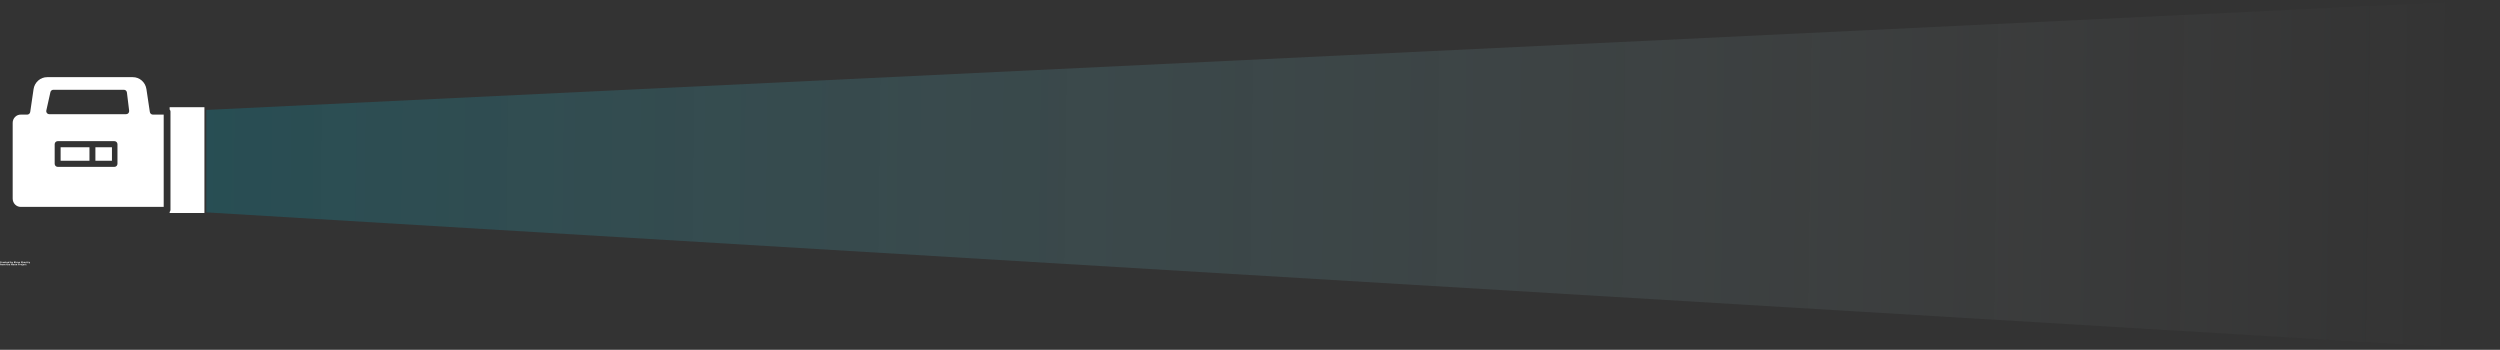 <svg width="486" height="68" viewBox="0 0 486 68" fill="none" xmlns="http://www.w3.org/2000/svg">
<rect x="0" y="0" width="486" height="68" fill="#333333" stroke="none"/>
<path d="M18.546 28.627H21.762V31.25H18.546V28.627Z" fill="#fff"/>
<path d="M11.784 28.627H17.392V31.25H11.784V28.627Z" fill="#fff"/>
<path d="M29.128 21.761L28.466 17.331L28.466 17.331C28.371 16.68 28.051 16.086 27.564 15.658C27.076 15.229 26.455 14.996 25.814 15H9.176C8.532 14.998 7.909 15.234 7.422 15.666C6.934 16.097 6.614 16.695 6.522 17.349L5.877 21.756C5.837 22.05 5.595 22.27 5.306 22.279H4.044C3.627 22.272 3.224 22.438 2.927 22.739C2.63 23.041 2.463 23.452 2.466 23.881V38.607C2.463 39.037 2.629 39.45 2.926 39.754C3.222 40.057 3.625 40.226 4.044 40.221H31.823V22.278H29.698C29.41 22.271 29.169 22.052 29.128 21.76L29.128 21.761ZM22.835 31.843C22.835 32 22.774 32.15 22.666 32.261C22.557 32.373 22.411 32.435 22.258 32.435H11.207C10.889 32.435 10.63 32.17 10.63 31.843V28.034C10.63 27.707 10.889 27.442 11.207 27.442H22.258C22.576 27.442 22.835 27.707 22.835 28.034L22.835 31.843ZM24.967 21.994C24.857 22.121 24.699 22.194 24.534 22.194H9.571C9.395 22.194 9.229 22.112 9.12 21.971C9.01 21.83 8.969 21.645 9.008 21.469L9.8 17.915C9.86 17.645 10.094 17.454 10.363 17.454H24.099C24.39 17.454 24.635 17.677 24.672 17.973L25.107 21.528H25.106C25.127 21.696 25.076 21.866 24.967 21.994L24.967 21.994Z" fill="#fff"/>
<path d="M32.977 21.284C33.055 21.384 33.142 21.511 33.142 21.65V40.84C33.142 40.978 33.055 41.105 32.977 41.206V41.407H39.74V20.84H32.977V21.284Z" fill="#fff"/>
<path d="M0.267 51.123C0.253 51.13 0.238 51.136 0.223 51.14C0.208 51.144 0.192 51.146 0.175 51.146C0.125 51.146 0.085 51.132 0.055 51.103C0.026 51.074 0.012 51.035 0.012 50.986C0.012 50.936 0.026 50.897 0.055 50.869C0.085 50.84 0.125 50.825 0.175 50.825C0.192 50.825 0.208 50.827 0.223 50.831C0.238 50.836 0.253 50.841 0.267 50.848V50.912C0.253 50.903 0.239 50.895 0.225 50.891C0.211 50.886 0.197 50.883 0.181 50.883C0.154 50.883 0.132 50.893 0.115 50.911C0.099 50.929 0.092 50.954 0.092 50.986C0.092 51.017 0.099 51.042 0.115 51.061C0.132 51.079 0.154 51.088 0.181 51.088C0.197 51.088 0.211 51.086 0.225 51.081C0.239 51.077 0.253 51.069 0.267 51.059V51.123Z" fill="#fff"/>
<path d="M0.497 50.971C0.49 50.968 0.484 50.966 0.478 50.964C0.471 50.962 0.465 50.962 0.459 50.962C0.44 50.962 0.425 50.968 0.415 50.981C0.406 50.993 0.401 51.011 0.401 51.033V51.139H0.328V50.908H0.401V50.946C0.41 50.931 0.42 50.92 0.432 50.913C0.444 50.906 0.459 50.902 0.475 50.902H0.484C0.487 50.902 0.491 50.903 0.495 50.904L0.497 50.971Z" fill="#fff"/>
<path d="M0.757 51.023V51.044H0.589C0.591 51.062 0.597 51.075 0.608 51.084C0.618 51.092 0.632 51.096 0.651 51.096C0.667 51.096 0.682 51.094 0.698 51.09C0.714 51.085 0.73 51.078 0.747 51.068V51.125C0.73 51.132 0.713 51.138 0.696 51.141C0.678 51.144 0.662 51.145 0.645 51.145C0.604 51.145 0.572 51.135 0.55 51.114C0.527 51.092 0.516 51.062 0.516 51.023C0.516 50.986 0.527 50.957 0.549 50.935C0.571 50.913 0.602 50.902 0.641 50.902C0.676 50.902 0.704 50.913 0.725 50.935C0.747 50.957 0.757 50.986 0.757 51.023L0.757 51.023ZM0.684 50.998C0.684 50.984 0.68 50.973 0.671 50.965C0.663 50.956 0.653 50.952 0.641 50.952C0.626 50.952 0.615 50.956 0.606 50.964C0.598 50.972 0.592 50.983 0.59 50.998L0.684 50.998Z" fill="#fff"/>
<path d="M0.913 51.035C0.898 51.035 0.886 51.038 0.879 51.044C0.871 51.049 0.868 51.056 0.868 51.067C0.868 51.076 0.871 51.083 0.876 51.089C0.882 51.093 0.891 51.096 0.902 51.096C0.915 51.096 0.927 51.091 0.936 51.081C0.946 51.072 0.95 51.059 0.95 51.044V51.035H0.913ZM1.023 51.008V51.139H0.95V51.105C0.941 51.119 0.93 51.129 0.917 51.136C0.906 51.142 0.891 51.145 0.874 51.145C0.85 51.145 0.831 51.139 0.816 51.125C0.802 51.11 0.795 51.092 0.795 51.07C0.795 51.043 0.804 51.023 0.822 51.01C0.84 50.997 0.869 50.991 0.908 50.991H0.95V50.986C0.95 50.974 0.946 50.965 0.936 50.96C0.927 50.955 0.914 50.952 0.895 50.952C0.879 50.952 0.865 50.954 0.851 50.957C0.838 50.96 0.826 50.965 0.815 50.97V50.914C0.83 50.91 0.845 50.908 0.861 50.906C0.877 50.904 0.892 50.902 0.908 50.902C0.949 50.902 0.978 50.911 0.996 50.928C1.014 50.944 1.023 50.971 1.023 51.008L1.023 51.008Z" fill="#fff"/>
<path d="M1.169 50.842V50.909H1.243V50.961H1.169V51.06C1.169 51.071 1.171 51.078 1.175 51.082C1.179 51.085 1.188 51.087 1.201 51.087H1.237V51.14H1.176C1.147 51.14 1.126 51.134 1.115 51.122C1.103 51.109 1.097 51.089 1.097 51.06V50.961H1.062V50.909H1.097V50.842L1.169 50.842Z" fill="#fff"/>
<path d="M1.512 51.023V51.044H1.344C1.346 51.062 1.352 51.075 1.362 51.084C1.372 51.092 1.387 51.096 1.406 51.096C1.422 51.096 1.437 51.094 1.453 51.09C1.469 51.085 1.485 51.078 1.501 51.068V51.125C1.485 51.132 1.468 51.138 1.451 51.141C1.433 51.144 1.417 51.145 1.4 51.145C1.359 51.145 1.327 51.135 1.305 51.114C1.282 51.092 1.271 51.062 1.271 51.023C1.271 50.986 1.281 50.957 1.303 50.935C1.326 50.913 1.357 50.902 1.395 50.902C1.431 50.902 1.459 50.913 1.48 50.935C1.501 50.957 1.512 50.986 1.512 51.023L1.512 51.023ZM1.439 50.998C1.439 50.984 1.435 50.973 1.426 50.965C1.418 50.956 1.408 50.952 1.395 50.952C1.381 50.952 1.37 50.956 1.361 50.964C1.352 50.972 1.347 50.983 1.345 50.998L1.439 50.998Z" fill="#fff"/>
<path d="M1.72 50.942V50.818H1.792V51.139H1.72V51.106C1.71 51.12 1.699 51.13 1.687 51.136C1.676 51.142 1.662 51.145 1.646 51.145C1.618 51.145 1.595 51.134 1.577 51.112C1.559 51.089 1.551 51.06 1.551 51.023C1.551 50.988 1.559 50.959 1.577 50.936C1.595 50.914 1.618 50.903 1.646 50.903C1.661 50.903 1.674 50.906 1.686 50.912C1.699 50.919 1.71 50.929 1.72 50.942L1.72 50.942ZM1.672 51.092C1.688 51.092 1.7 51.087 1.707 51.075C1.716 51.063 1.72 51.046 1.72 51.023C1.72 51.002 1.716 50.985 1.707 50.974C1.7 50.962 1.688 50.956 1.672 50.956C1.657 50.956 1.645 50.962 1.637 50.974C1.629 50.985 1.625 51.002 1.625 51.023C1.625 51.046 1.629 51.063 1.637 51.075C1.645 51.087 1.657 51.092 1.672 51.092Z" fill="#fff"/>
<path d="M2.125 51.092C2.141 51.092 2.152 51.087 2.16 51.075C2.169 51.063 2.173 51.046 2.173 51.023C2.173 51.002 2.169 50.985 2.16 50.974C2.152 50.962 2.141 50.956 2.125 50.956C2.11 50.956 2.098 50.962 2.09 50.974C2.082 50.985 2.078 51.002 2.078 51.023C2.078 51.046 2.082 51.063 2.09 51.075C2.098 51.087 2.11 51.092 2.125 51.092ZM2.078 50.942C2.087 50.929 2.098 50.919 2.11 50.912C2.122 50.906 2.136 50.903 2.152 50.903C2.18 50.903 2.202 50.914 2.22 50.936C2.238 50.959 2.248 50.988 2.248 51.023C2.248 51.06 2.238 51.089 2.22 51.112C2.202 51.134 2.18 51.145 2.152 51.145C2.136 51.145 2.122 51.142 2.11 51.136C2.098 51.13 2.087 51.12 2.078 51.106V51.139H2.005V50.818H2.078V50.942Z" fill="#fff"/>
<path d="M2.271 50.909H2.343L2.405 51.065L2.456 50.909H2.528L2.433 51.161C2.423 51.187 2.412 51.205 2.4 51.216C2.387 51.226 2.37 51.231 2.349 51.231H2.308V51.182H2.33C2.343 51.182 2.352 51.18 2.357 51.176C2.363 51.172 2.367 51.165 2.37 51.155L2.373 51.148L2.271 50.909Z" fill="#fff"/>
<path d="M2.717 50.831H2.795V50.944L2.906 50.831H2.996L2.851 50.977L3.011 51.139H2.914L2.795 51.019V51.139H2.717V50.831Z" fill="#fff"/>
<path d="M3.032 50.909H3.105V51.139H3.032V50.909ZM3.032 50.818H3.105V50.878H3.032V50.818Z" fill="#fff"/>
<path d="M3.342 50.971C3.336 50.968 3.33 50.966 3.323 50.964C3.317 50.962 3.311 50.962 3.305 50.962C3.286 50.962 3.271 50.968 3.261 50.981C3.252 50.993 3.247 51.011 3.247 51.033V51.139H3.174V50.908H3.247V50.946C3.255 50.931 3.266 50.92 3.277 50.913C3.29 50.906 3.305 50.902 3.321 50.902H3.329C3.332 50.902 3.336 50.903 3.341 50.904L3.342 50.971Z" fill="#fff"/>
<path d="M3.478 51.035C3.463 51.035 3.452 51.038 3.444 51.044C3.437 51.049 3.433 51.056 3.433 51.067C3.433 51.076 3.436 51.083 3.442 51.089C3.448 51.093 3.456 51.096 3.468 51.096C3.481 51.096 3.492 51.091 3.502 51.081C3.511 51.072 3.516 51.059 3.516 51.044V51.035H3.478ZM3.589 51.008V51.139H3.516V51.105C3.506 51.119 3.495 51.129 3.483 51.136C3.471 51.142 3.456 51.145 3.439 51.145C3.416 51.145 3.396 51.139 3.382 51.125C3.367 51.11 3.36 51.092 3.36 51.07C3.36 51.043 3.369 51.023 3.387 51.01C3.405 50.997 3.434 50.991 3.473 50.991H3.516V50.986C3.516 50.974 3.511 50.965 3.502 50.96C3.493 50.955 3.479 50.952 3.46 50.952C3.445 50.952 3.43 50.954 3.417 50.957C3.403 50.96 3.391 50.965 3.38 50.97V50.914C3.395 50.91 3.41 50.908 3.426 50.906C3.442 50.904 3.458 50.902 3.473 50.902C3.514 50.902 3.544 50.911 3.562 50.928C3.58 50.944 3.589 50.971 3.589 51.008L3.589 51.008Z" fill="#fff"/>
<path d="M3.883 50.998V51.139H3.81V51.032C3.81 51.012 3.809 50.998 3.808 50.991C3.808 50.983 3.806 50.977 3.804 50.974C3.801 50.969 3.797 50.965 3.792 50.963C3.787 50.96 3.782 50.958 3.777 50.958C3.761 50.958 3.749 50.964 3.74 50.976C3.732 50.988 3.728 51.005 3.728 51.026V51.139H3.655V50.908H3.728V50.942C3.738 50.929 3.75 50.919 3.762 50.912C3.775 50.906 3.788 50.902 3.803 50.902C3.828 50.902 3.848 50.911 3.861 50.928C3.876 50.944 3.883 50.967 3.883 50.998L3.883 50.998Z" fill="#fff"/>
<path d="M4.306 50.841V50.906C4.289 50.898 4.273 50.893 4.258 50.889C4.242 50.885 4.227 50.883 4.213 50.883C4.194 50.883 4.18 50.886 4.172 50.892C4.163 50.897 4.159 50.905 4.159 50.916C4.159 50.924 4.161 50.93 4.167 50.935C4.173 50.94 4.184 50.943 4.2 50.946L4.233 50.953C4.266 50.961 4.29 50.971 4.303 50.985C4.318 50.999 4.325 51.019 4.325 51.045C4.325 51.079 4.315 51.105 4.295 51.121C4.276 51.138 4.246 51.146 4.206 51.146C4.187 51.146 4.167 51.144 4.148 51.14C4.129 51.136 4.11 51.131 4.09 51.124V51.056C4.11 51.067 4.128 51.075 4.146 51.08C4.164 51.085 4.181 51.088 4.199 51.088C4.215 51.088 4.227 51.085 4.236 51.079C4.246 51.074 4.25 51.066 4.25 51.055C4.25 51.045 4.247 51.038 4.241 51.033C4.235 51.028 4.222 51.023 4.205 51.019L4.175 51.011C4.144 51.005 4.122 50.995 4.108 50.98C4.094 50.965 4.088 50.946 4.088 50.921C4.088 50.89 4.097 50.867 4.116 50.851C4.136 50.834 4.164 50.825 4.2 50.825C4.217 50.825 4.234 50.827 4.252 50.83C4.269 50.832 4.287 50.836 4.306 50.841L4.306 50.841Z" fill="#fff"/>
<path d="M4.617 50.998V51.139H4.544V51.032C4.544 51.012 4.543 50.998 4.543 50.991C4.542 50.983 4.54 50.977 4.538 50.974C4.536 50.969 4.532 50.965 4.526 50.963C4.522 50.96 4.516 50.958 4.511 50.958C4.495 50.958 4.483 50.964 4.474 50.976C4.467 50.988 4.463 51.005 4.463 51.026V51.139H4.39V50.818H4.463V50.942C4.473 50.929 4.484 50.919 4.497 50.912C4.509 50.906 4.523 50.903 4.537 50.903C4.563 50.903 4.582 50.911 4.596 50.928C4.61 50.944 4.617 50.968 4.617 50.998L4.617 50.998Z" fill="#fff"/>
<path d="M4.784 51.035C4.769 51.035 4.757 51.038 4.75 51.044C4.743 51.049 4.739 51.056 4.739 51.067C4.739 51.076 4.742 51.083 4.747 51.089C4.753 51.093 4.762 51.096 4.773 51.096C4.786 51.096 4.798 51.091 4.807 51.081C4.817 51.072 4.822 51.059 4.822 51.044V51.035H4.784ZM4.895 51.008V51.139H4.822V51.105C4.812 51.119 4.801 51.129 4.789 51.136C4.777 51.142 4.762 51.145 4.745 51.145C4.721 51.145 4.702 51.139 4.687 51.125C4.673 51.11 4.666 51.092 4.666 51.07C4.666 51.043 4.675 51.023 4.693 51.01C4.711 50.997 4.74 50.991 4.779 50.991H4.822V50.986C4.822 50.974 4.817 50.965 4.807 50.96C4.799 50.955 4.785 50.952 4.766 50.952C4.75 50.952 4.736 50.954 4.723 50.957C4.709 50.96 4.697 50.965 4.686 50.97V50.914C4.701 50.91 4.716 50.908 4.732 50.906C4.748 50.904 4.763 50.902 4.779 50.902C4.82 50.902 4.849 50.911 4.867 50.928C4.885 50.944 4.895 50.971 4.895 51.008L4.895 51.008Z" fill="#fff"/>
<path d="M5.138 50.916V50.971C5.122 50.965 5.107 50.96 5.093 50.957C5.079 50.954 5.065 50.952 5.052 50.952C5.038 50.952 5.028 50.954 5.021 50.957C5.015 50.96 5.012 50.965 5.012 50.972C5.012 50.979 5.014 50.984 5.019 50.987C5.024 50.99 5.034 50.993 5.047 50.994L5.059 50.995C5.096 51 5.121 51.008 5.133 51.02C5.146 51.03 5.153 51.047 5.153 51.072C5.153 51.096 5.144 51.114 5.126 51.127C5.109 51.139 5.083 51.145 5.047 51.145C5.032 51.145 5.017 51.144 5 51.142C4.984 51.139 4.968 51.136 4.952 51.131V51.075C4.966 51.082 4.98 51.087 4.995 51.091C5.011 51.094 5.027 51.096 5.042 51.096C5.057 51.096 5.067 51.094 5.074 51.09C5.081 51.086 5.085 51.08 5.085 51.073C5.085 51.066 5.082 51.06 5.077 51.057C5.072 51.054 5.063 51.052 5.048 51.05L5.035 51.049C5.003 51.045 4.98 51.037 4.967 51.026C4.954 51.014 4.948 50.998 4.948 50.975C4.948 50.95 4.956 50.932 4.973 50.92C4.989 50.908 5.015 50.902 5.048 50.902C5.062 50.902 5.075 50.904 5.09 50.906C5.104 50.908 5.121 50.911 5.138 50.916L5.138 50.916Z" fill="#fff"/>
<path d="M5.286 50.842V50.909H5.36V50.961H5.286V51.06C5.286 51.071 5.288 51.078 5.292 51.082C5.297 51.085 5.305 51.087 5.318 51.087H5.354V51.14H5.293C5.264 51.14 5.244 51.134 5.232 51.122C5.22 51.109 5.214 51.089 5.214 51.06V50.961H5.179V50.909H5.214V50.842L5.286 50.842Z" fill="#fff"/>
<path d="M5.572 50.971C5.565 50.968 5.559 50.966 5.553 50.964C5.546 50.962 5.54 50.962 5.534 50.962C5.515 50.962 5.501 50.968 5.49 50.981C5.481 50.993 5.476 51.011 5.476 51.033V51.139H5.403V50.908H5.476V50.946C5.485 50.931 5.495 50.92 5.507 50.913C5.519 50.906 5.534 50.902 5.551 50.902H5.559C5.562 50.902 5.566 50.903 5.571 50.904L5.572 50.971Z" fill="#fff"/>
<path d="M5.577 50.909H5.649L5.71 51.065L5.762 50.909H5.834L5.739 51.161C5.729 51.187 5.718 51.205 5.706 51.216C5.693 51.226 5.676 51.231 5.655 51.231H5.614V51.182H5.636C5.648 51.182 5.658 51.18 5.663 51.176C5.668 51.172 5.673 51.165 5.676 51.155L5.678 51.148L5.577 50.909Z" fill="#fff"/>
<path d="M0.174 51.241V51.29H0.135C0.125 51.29 0.118 51.292 0.113 51.296C0.109 51.3 0.107 51.306 0.107 51.315V51.332H0.17V51.384H0.107V51.563H0.035V51.384H0V51.332H0.035V51.315C0.035 51.29 0.042 51.271 0.055 51.259C0.07 51.247 0.091 51.241 0.12 51.241L0.174 51.241Z" fill="#fff"/>
<path d="M0.374 51.395C0.367 51.392 0.361 51.389 0.355 51.387C0.348 51.386 0.342 51.385 0.336 51.385C0.317 51.385 0.302 51.392 0.292 51.404C0.283 51.416 0.278 51.434 0.278 51.456V51.563H0.205V51.332H0.278V51.369C0.287 51.354 0.297 51.343 0.309 51.337C0.321 51.329 0.336 51.326 0.352 51.326H0.361C0.364 51.326 0.368 51.326 0.372 51.327L0.374 51.395Z" fill="#fff"/>
<path d="M0.516 51.379C0.5 51.379 0.488 51.385 0.48 51.397C0.472 51.408 0.468 51.425 0.468 51.447C0.468 51.469 0.472 51.486 0.48 51.499C0.488 51.51 0.5 51.516 0.516 51.516C0.532 51.516 0.544 51.51 0.553 51.499C0.561 51.486 0.566 51.469 0.566 51.447C0.566 51.425 0.561 51.408 0.553 51.397C0.544 51.385 0.532 51.379 0.516 51.379ZM0.516 51.326C0.555 51.326 0.586 51.337 0.607 51.358C0.629 51.38 0.64 51.409 0.64 51.447C0.64 51.485 0.629 51.516 0.607 51.537C0.586 51.558 0.555 51.569 0.516 51.569C0.478 51.569 0.447 51.558 0.426 51.537C0.403 51.516 0.393 51.485 0.393 51.447C0.393 51.409 0.403 51.38 0.426 51.358C0.447 51.337 0.478 51.326 0.516 51.326Z" fill="#fff"/>
<path d="M0.901 51.369C0.91 51.356 0.92 51.345 0.933 51.338C0.945 51.33 0.959 51.326 0.975 51.326C1 51.326 1.02 51.334 1.033 51.351C1.047 51.367 1.054 51.391 1.054 51.421V51.563H0.981V51.442C0.982 51.44 0.982 51.439 0.982 51.437V51.428C0.982 51.411 0.98 51.399 0.975 51.392C0.971 51.385 0.963 51.381 0.953 51.381C0.939 51.381 0.928 51.387 0.92 51.399C0.913 51.411 0.909 51.427 0.909 51.449V51.563H0.836V51.442C0.836 51.416 0.834 51.399 0.829 51.392C0.825 51.385 0.818 51.381 0.807 51.381C0.793 51.381 0.783 51.387 0.775 51.399C0.768 51.411 0.764 51.427 0.764 51.449V51.563H0.691V51.332H0.764V51.366C0.773 51.352 0.783 51.342 0.794 51.335C0.806 51.329 0.819 51.326 0.833 51.326C0.848 51.326 0.862 51.33 0.874 51.338C0.886 51.345 0.895 51.356 0.901 51.369L0.901 51.369Z" fill="#fff"/>
<path d="M1.345 51.265V51.332H1.419V51.384H1.345V51.483C1.345 51.493 1.346 51.501 1.35 51.505C1.355 51.508 1.364 51.509 1.376 51.509H1.413V51.563H1.352C1.322 51.563 1.302 51.556 1.29 51.544C1.279 51.532 1.273 51.512 1.273 51.483V51.384H1.237V51.332H1.273V51.265L1.345 51.265Z" fill="#fff"/>
<path d="M1.689 51.421V51.563H1.616V51.455C1.616 51.435 1.616 51.421 1.615 51.414C1.614 51.406 1.613 51.401 1.61 51.397C1.608 51.392 1.604 51.389 1.599 51.386C1.594 51.383 1.589 51.382 1.583 51.382C1.567 51.382 1.555 51.388 1.547 51.4C1.539 51.412 1.535 51.428 1.535 51.449V51.563H1.462V51.241H1.535V51.366C1.545 51.352 1.556 51.342 1.569 51.336C1.581 51.329 1.595 51.326 1.609 51.326C1.635 51.326 1.655 51.334 1.668 51.351C1.682 51.368 1.689 51.391 1.689 51.421L1.689 51.421Z" fill="#fff"/>
<path d="M1.981 51.447V51.467H1.812C1.815 51.485 1.821 51.498 1.831 51.507C1.841 51.515 1.856 51.519 1.875 51.519C1.89 51.519 1.906 51.517 1.922 51.513C1.937 51.508 1.954 51.501 1.97 51.491V51.548C1.954 51.555 1.937 51.561 1.919 51.564C1.902 51.567 1.885 51.569 1.869 51.569C1.828 51.569 1.796 51.558 1.773 51.537C1.75 51.516 1.739 51.485 1.739 51.447C1.739 51.41 1.75 51.38 1.772 51.358C1.795 51.337 1.826 51.326 1.864 51.326C1.899 51.326 1.928 51.337 1.949 51.358C1.97 51.38 1.981 51.41 1.981 51.447L1.981 51.447ZM1.908 51.421C1.908 51.408 1.903 51.397 1.895 51.389C1.887 51.38 1.877 51.375 1.864 51.375C1.85 51.375 1.839 51.38 1.83 51.387C1.821 51.395 1.816 51.407 1.813 51.421L1.908 51.421Z" fill="#fff"/>
<path d="M2.183 51.254H2.27L2.378 51.466V51.254H2.452V51.563H2.365L2.257 51.351V51.563H2.183V51.254Z" fill="#fff"/>
<path d="M2.632 51.379C2.616 51.379 2.604 51.385 2.595 51.397C2.587 51.408 2.583 51.425 2.583 51.447C2.583 51.469 2.587 51.486 2.595 51.499C2.604 51.51 2.616 51.516 2.632 51.516C2.647 51.516 2.659 51.51 2.668 51.499C2.677 51.486 2.681 51.469 2.681 51.447C2.681 51.425 2.677 51.408 2.668 51.397C2.659 51.385 2.647 51.379 2.632 51.379ZM2.632 51.326C2.671 51.326 2.701 51.337 2.722 51.358C2.744 51.38 2.755 51.409 2.755 51.447C2.755 51.485 2.744 51.516 2.722 51.537C2.701 51.558 2.671 51.569 2.632 51.569C2.593 51.569 2.563 51.558 2.541 51.537C2.519 51.516 2.508 51.485 2.508 51.447C2.508 51.409 2.519 51.38 2.541 51.358C2.563 51.337 2.593 51.326 2.632 51.326Z" fill="#fff"/>
<path d="M2.805 51.472V51.331H2.878V51.355V51.402V51.439C2.878 51.458 2.878 51.471 2.879 51.48C2.88 51.488 2.881 51.494 2.884 51.497C2.887 51.502 2.891 51.506 2.895 51.509C2.9 51.512 2.905 51.513 2.912 51.513C2.927 51.513 2.938 51.507 2.947 51.495C2.956 51.483 2.96 51.466 2.96 51.445V51.331H3.032V51.562H2.96V51.529C2.949 51.542 2.937 51.553 2.925 51.559C2.913 51.565 2.9 51.569 2.885 51.569C2.859 51.569 2.839 51.561 2.825 51.544C2.811 51.527 2.805 51.503 2.805 51.472L2.805 51.472Z" fill="#fff"/>
<path d="M3.328 51.421V51.563H3.255V51.455C3.255 51.435 3.254 51.421 3.254 51.414C3.253 51.406 3.251 51.4 3.249 51.397C3.247 51.392 3.243 51.389 3.237 51.386C3.233 51.383 3.227 51.381 3.222 51.381C3.206 51.381 3.194 51.387 3.185 51.399C3.177 51.411 3.174 51.428 3.174 51.449V51.563H3.101V51.332H3.174V51.366C3.184 51.352 3.195 51.342 3.208 51.335C3.22 51.329 3.234 51.326 3.248 51.326C3.274 51.326 3.293 51.334 3.307 51.351C3.321 51.367 3.328 51.391 3.328 51.421L3.328 51.421Z" fill="#fff"/>
<path d="M3.542 51.254H3.67C3.709 51.254 3.738 51.264 3.759 51.281C3.779 51.298 3.789 51.323 3.789 51.355C3.789 51.387 3.779 51.412 3.759 51.43C3.738 51.447 3.709 51.455 3.67 51.455H3.62V51.563H3.542L3.542 51.254ZM3.62 51.312V51.398H3.662C3.677 51.398 3.688 51.395 3.696 51.387C3.705 51.38 3.709 51.369 3.709 51.355C3.709 51.341 3.705 51.331 3.696 51.323C3.688 51.316 3.677 51.312 3.662 51.312L3.62 51.312Z" fill="#fff"/>
<path d="M4.008 51.395C4.002 51.392 3.996 51.389 3.989 51.387C3.983 51.386 3.977 51.385 3.971 51.385C3.952 51.385 3.937 51.392 3.927 51.404C3.918 51.416 3.913 51.434 3.913 51.456V51.563H3.84V51.332H3.913V51.369C3.921 51.354 3.932 51.343 3.944 51.337C3.956 51.329 3.971 51.326 3.987 51.326H3.995C3.998 51.326 4.002 51.326 4.007 51.327L4.008 51.395Z" fill="#fff"/>
<path d="M4.151 51.379C4.135 51.379 4.123 51.385 4.115 51.397C4.107 51.408 4.103 51.425 4.103 51.447C4.103 51.469 4.107 51.486 4.115 51.499C4.123 51.51 4.135 51.516 4.151 51.516C4.167 51.516 4.179 51.51 4.188 51.499C4.196 51.486 4.201 51.469 4.201 51.447C4.201 51.425 4.196 51.408 4.188 51.397C4.179 51.385 4.167 51.379 4.151 51.379ZM4.151 51.326C4.19 51.326 4.221 51.337 4.242 51.358C4.264 51.38 4.275 51.409 4.275 51.447C4.275 51.485 4.264 51.516 4.242 51.537C4.221 51.558 4.19 51.569 4.151 51.569C4.112 51.569 4.082 51.558 4.06 51.537C4.038 51.516 4.027 51.485 4.027 51.447C4.027 51.409 4.038 51.38 4.06 51.358C4.082 51.337 4.112 51.326 4.151 51.326Z" fill="#fff"/>
<path d="M4.327 51.332H4.4V51.559C4.4 51.59 4.392 51.613 4.377 51.629C4.363 51.646 4.342 51.655 4.315 51.655H4.278V51.605H4.291C4.305 51.605 4.314 51.602 4.318 51.596C4.324 51.59 4.327 51.578 4.327 51.559L4.327 51.332ZM4.327 51.241H4.4V51.302H4.327V51.241Z" fill="#fff"/>
<path d="M4.693 51.447V51.467H4.524C4.527 51.485 4.533 51.498 4.543 51.507C4.553 51.515 4.568 51.519 4.587 51.519C4.602 51.519 4.618 51.517 4.634 51.513C4.649 51.508 4.666 51.501 4.682 51.491V51.548C4.666 51.555 4.649 51.561 4.631 51.564C4.614 51.567 4.597 51.569 4.581 51.569C4.54 51.569 4.508 51.558 4.485 51.537C4.462 51.516 4.451 51.485 4.451 51.447C4.451 51.41 4.462 51.38 4.484 51.358C4.507 51.337 4.537 51.326 4.576 51.326C4.611 51.326 4.64 51.337 4.661 51.358C4.682 51.38 4.693 51.41 4.693 51.447L4.693 51.447ZM4.62 51.421C4.62 51.408 4.615 51.397 4.607 51.389C4.599 51.38 4.588 51.375 4.576 51.375C4.562 51.375 4.55 51.38 4.542 51.387C4.533 51.395 4.528 51.407 4.525 51.421L4.62 51.421Z" fill="#fff"/>
<path d="M4.931 51.339V51.398C4.921 51.392 4.911 51.387 4.901 51.384C4.891 51.381 4.88 51.379 4.87 51.379C4.85 51.379 4.834 51.385 4.823 51.397C4.812 51.409 4.807 51.426 4.807 51.447C4.807 51.468 4.812 51.485 4.823 51.497C4.834 51.51 4.85 51.516 4.87 51.516C4.881 51.516 4.892 51.514 4.902 51.511C4.912 51.508 4.922 51.502 4.931 51.495V51.555C4.919 51.56 4.908 51.563 4.896 51.565C4.885 51.568 4.873 51.569 4.861 51.569C4.82 51.569 4.788 51.558 4.766 51.537C4.743 51.516 4.731 51.485 4.731 51.447C4.731 51.409 4.743 51.38 4.766 51.358C4.788 51.337 4.82 51.326 4.861 51.326C4.873 51.326 4.885 51.327 4.896 51.329C4.908 51.331 4.919 51.334 4.931 51.339H4.931Z" fill="#fff"/>
<path d="M5.071 51.265V51.332H5.145V51.384H5.071V51.483C5.071 51.493 5.073 51.501 5.077 51.505C5.082 51.508 5.09 51.509 5.103 51.509H5.139V51.563H5.078C5.049 51.563 5.029 51.556 5.017 51.544C5.005 51.532 4.999 51.512 4.999 51.483V51.384H4.964V51.332H4.999V51.265L5.071 51.265Z" fill="#fff"/>
<path d="M485.104 0L40.103 21.371V41.286L485.104 68V0Z" fill="url(#paint0_linear_186_22991)" fill-opacity="0.6"/>
<defs>
<linearGradient id="paint0_linear_186_22991" x1="35.683" y1="31.5" x2="478.437" y2="36.928" gradientUnits="userSpaceOnUse">
<stop stop-color="#01A2BB" stop-opacity="0.4"/>
<stop offset="1" stop-color="white" stop-opacity="0"/>
</linearGradient>
</defs>
</svg>
